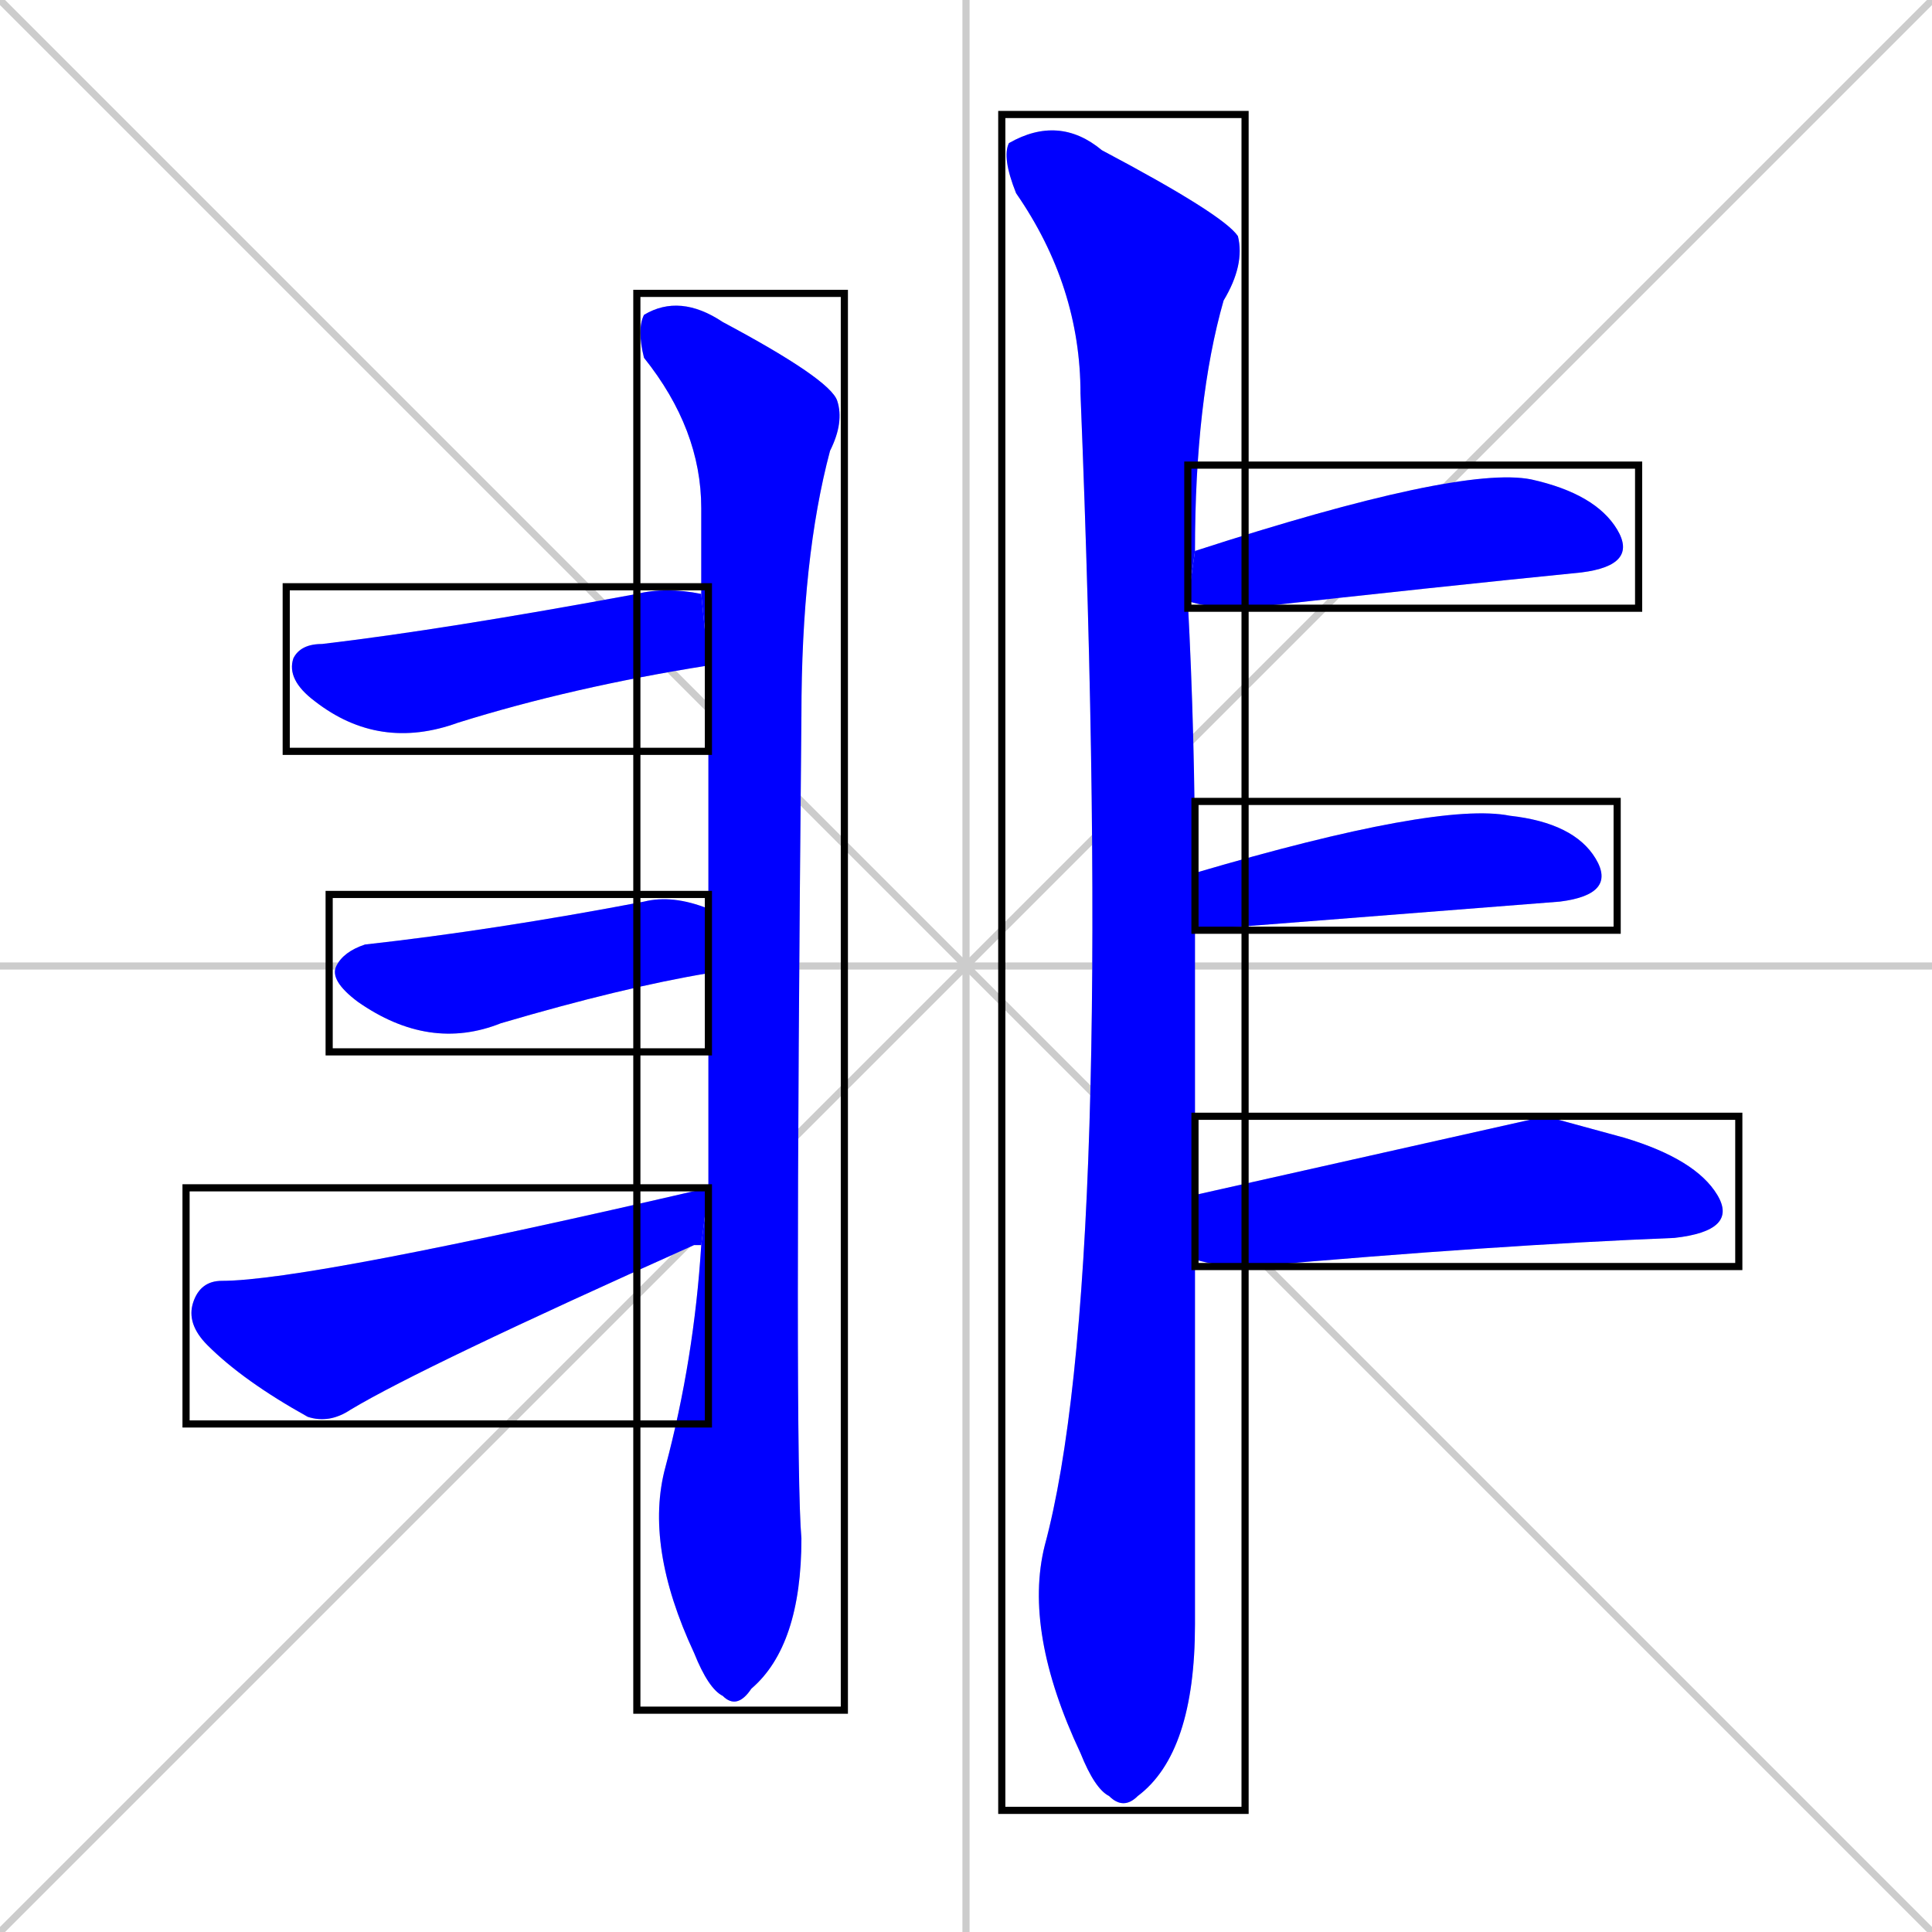 <svg xmlns="http://www.w3.org/2000/svg" xmlns:xlink="http://www.w3.org/1999/xlink" width="270" height="270"><defs><clipPath id="clip-mask-1"><use xlink:href="#rect-1" /></clipPath><clipPath id="clip-mask-2"><use xlink:href="#rect-2" /></clipPath><clipPath id="clip-mask-3"><use xlink:href="#rect-3" /></clipPath><clipPath id="clip-mask-4"><use xlink:href="#rect-4" /></clipPath><clipPath id="clip-mask-5"><use xlink:href="#rect-5" /></clipPath><clipPath id="clip-mask-6"><use xlink:href="#rect-6" /></clipPath><clipPath id="clip-mask-7"><use xlink:href="#rect-7" /></clipPath><clipPath id="clip-mask-8"><use xlink:href="#rect-8" /></clipPath></defs><path d="M 0 0 L 270 270 M 270 0 L 0 270 M 135 0 L 135 270 M 0 135 L 270 135" stroke="#CCCCCC" /><path d="M 99 166 Q 99 151 99 136 L 99 127 Q 99 109 99 93 L 98 83 Q 98 77 98 71 Q 98 60 90 50 Q 89 46 90 44 Q 95 41 101 45 Q 116 53 117 56 Q 118 59 116 63 Q 112 78 112 100 Q 111 204 112 215 Q 112 230 105 236 Q 103 239 101 237 Q 99 236 97 231 Q 90 216 93 205 Q 97 190 98 174" fill="#CCCCCC"/><path d="M 99 93 Q 80 96 64 101 Q 53 105 44 98 Q 40 95 41 92 Q 42 90 45 90 Q 62 88 89 83 Q 93 82 98 83" fill="#CCCCCC"/><path d="M 99 136 Q 87 138 70 143 Q 60 147 50 140 Q 46 137 47 135 Q 48 133 51 132 Q 69 130 90 126 Q 94 125 99 127" fill="#CCCCCC"/><path d="M 97 174 L 97 174 Q 59 191 49 197 Q 46 199 43 198 Q 34 193 29 188 Q 26 185 27 182 Q 28 179 31 179 Q 43 179 99 166 L 98 174" fill="#CCCCCC"/><path d="M 167 176 Q 167 219 167 227 Q 167 245 159 251 Q 157 253 155 251 Q 153 250 151 245 Q 143 228 146 216 Q 156 179 151 55 Q 151 40 142 27 Q 140 22 141 20 Q 148 16 154 21 Q 171 30 173 33 Q 174 37 171 42 Q 167 56 167 77 L 166 84 Q 167 103 167 122 L 167 130 Q 167 150 167 167" fill="#CCCCCC"/><path d="M 167 77 Q 204 65 214 67 Q 223 69 226 74 Q 229 79 221 80 Q 201 82 174 85 Q 169 85 166 84" fill="#CCCCCC"/><path d="M 167 122 Q 201 112 211 114 Q 220 115 223 120 Q 226 125 218 126 Q 167 130 167 130" fill="#CCCCCC"/><path d="M 216 156 L 227 159 Q 237 162 240 167 Q 243 172 234 173 Q 209 174 175 177 Q 170 177 167 176 L 167 167" fill="#CCCCCC"/><path d="M 99 166 Q 99 151 99 136 L 99 127 Q 99 109 99 93 L 98 83 Q 98 77 98 71 Q 98 60 90 50 Q 89 46 90 44 Q 95 41 101 45 Q 116 53 117 56 Q 118 59 116 63 Q 112 78 112 100 Q 111 204 112 215 Q 112 230 105 236 Q 103 239 101 237 Q 99 236 97 231 Q 90 216 93 205 Q 97 190 98 174" fill="#0000ff" clip-path="url(#clip-mask-1)" /><path d="M 99 93 Q 80 96 64 101 Q 53 105 44 98 Q 40 95 41 92 Q 42 90 45 90 Q 62 88 89 83 Q 93 82 98 83" fill="#0000ff" clip-path="url(#clip-mask-2)" /><path d="M 99 136 Q 87 138 70 143 Q 60 147 50 140 Q 46 137 47 135 Q 48 133 51 132 Q 69 130 90 126 Q 94 125 99 127" fill="#0000ff" clip-path="url(#clip-mask-3)" /><path d="M 97 174 L 97 174 Q 59 191 49 197 Q 46 199 43 198 Q 34 193 29 188 Q 26 185 27 182 Q 28 179 31 179 Q 43 179 99 166 L 98 174" fill="#0000ff" clip-path="url(#clip-mask-4)" /><path d="M 167 176 Q 167 219 167 227 Q 167 245 159 251 Q 157 253 155 251 Q 153 250 151 245 Q 143 228 146 216 Q 156 179 151 55 Q 151 40 142 27 Q 140 22 141 20 Q 148 16 154 21 Q 171 30 173 33 Q 174 37 171 42 Q 167 56 167 77 L 166 84 Q 167 103 167 122 L 167 130 Q 167 150 167 167" fill="#0000ff" clip-path="url(#clip-mask-5)" /><path d="M 167 77 Q 204 65 214 67 Q 223 69 226 74 Q 229 79 221 80 Q 201 82 174 85 Q 169 85 166 84" fill="#0000ff" clip-path="url(#clip-mask-6)" /><path d="M 167 122 Q 201 112 211 114 Q 220 115 223 120 Q 226 125 218 126 Q 167 130 167 130" fill="#0000ff" clip-path="url(#clip-mask-7)" /><path d="M 216 156 L 227 159 Q 237 162 240 167 Q 243 172 234 173 Q 209 174 175 177 Q 170 177 167 176 L 167 167" fill="#0000ff" clip-path="url(#clip-mask-8)" /><rect x="89" y="41" width="29" height="198" id="rect-1" fill="transparent" stroke="#000000"><animate attributeName="y" from="-157" to="41" dur="0.733" begin="0; animate8.end + 1s" id="animate1" fill="freeze"/></rect><rect x="40" y="82" width="59" height="23" id="rect-2" fill="transparent" stroke="#000000"><set attributeName="x" to="-19" begin="0; animate8.end + 1s" /><animate attributeName="x" from="-19" to="40" dur="0.219" begin="animate1.end + 0.5" id="animate2" fill="freeze"/></rect><rect x="46" y="125" width="53" height="22" id="rect-3" fill="transparent" stroke="#000000"><set attributeName="x" to="-7" begin="0; animate8.end + 1s" /><animate attributeName="x" from="-7" to="46" dur="0.196" begin="animate2.end + 0.5" id="animate3" fill="freeze"/></rect><rect x="26" y="166" width="73" height="33" id="rect-4" fill="transparent" stroke="#000000"><set attributeName="x" to="-47" begin="0; animate8.end + 1s" /><animate attributeName="x" from="-47" to="26" dur="0.270" begin="animate3.end + 0.5" id="animate4" fill="freeze"/></rect><rect x="140" y="16" width="34" height="237" id="rect-5" fill="transparent" stroke="#000000"><set attributeName="y" to="-221" begin="0; animate8.end + 1s" /><animate attributeName="y" from="-221" to="16" dur="0.878" begin="animate4.end + 0.5" id="animate5" fill="freeze"/></rect><rect x="166" y="65" width="63" height="20" id="rect-6" fill="transparent" stroke="#000000"><set attributeName="x" to="103" begin="0; animate8.end + 1s" /><animate attributeName="x" from="103" to="166" dur="0.233" begin="animate5.end + 0.5" id="animate6" fill="freeze"/></rect><rect x="167" y="112" width="59" height="18" id="rect-7" fill="transparent" stroke="#000000"><set attributeName="x" to="108" begin="0; animate8.end + 1s" /><animate attributeName="x" from="108" to="167" dur="0.219" begin="animate6.end + 0.5" id="animate7" fill="freeze"/></rect><rect x="167" y="156" width="76" height="21" id="rect-8" fill="transparent" stroke="#000000"><set attributeName="x" to="91" begin="0; animate8.end + 1s" /><animate attributeName="x" from="91" to="167" dur="0.281" begin="animate7.end + 0.5" id="animate8" fill="freeze"/></rect></svg>